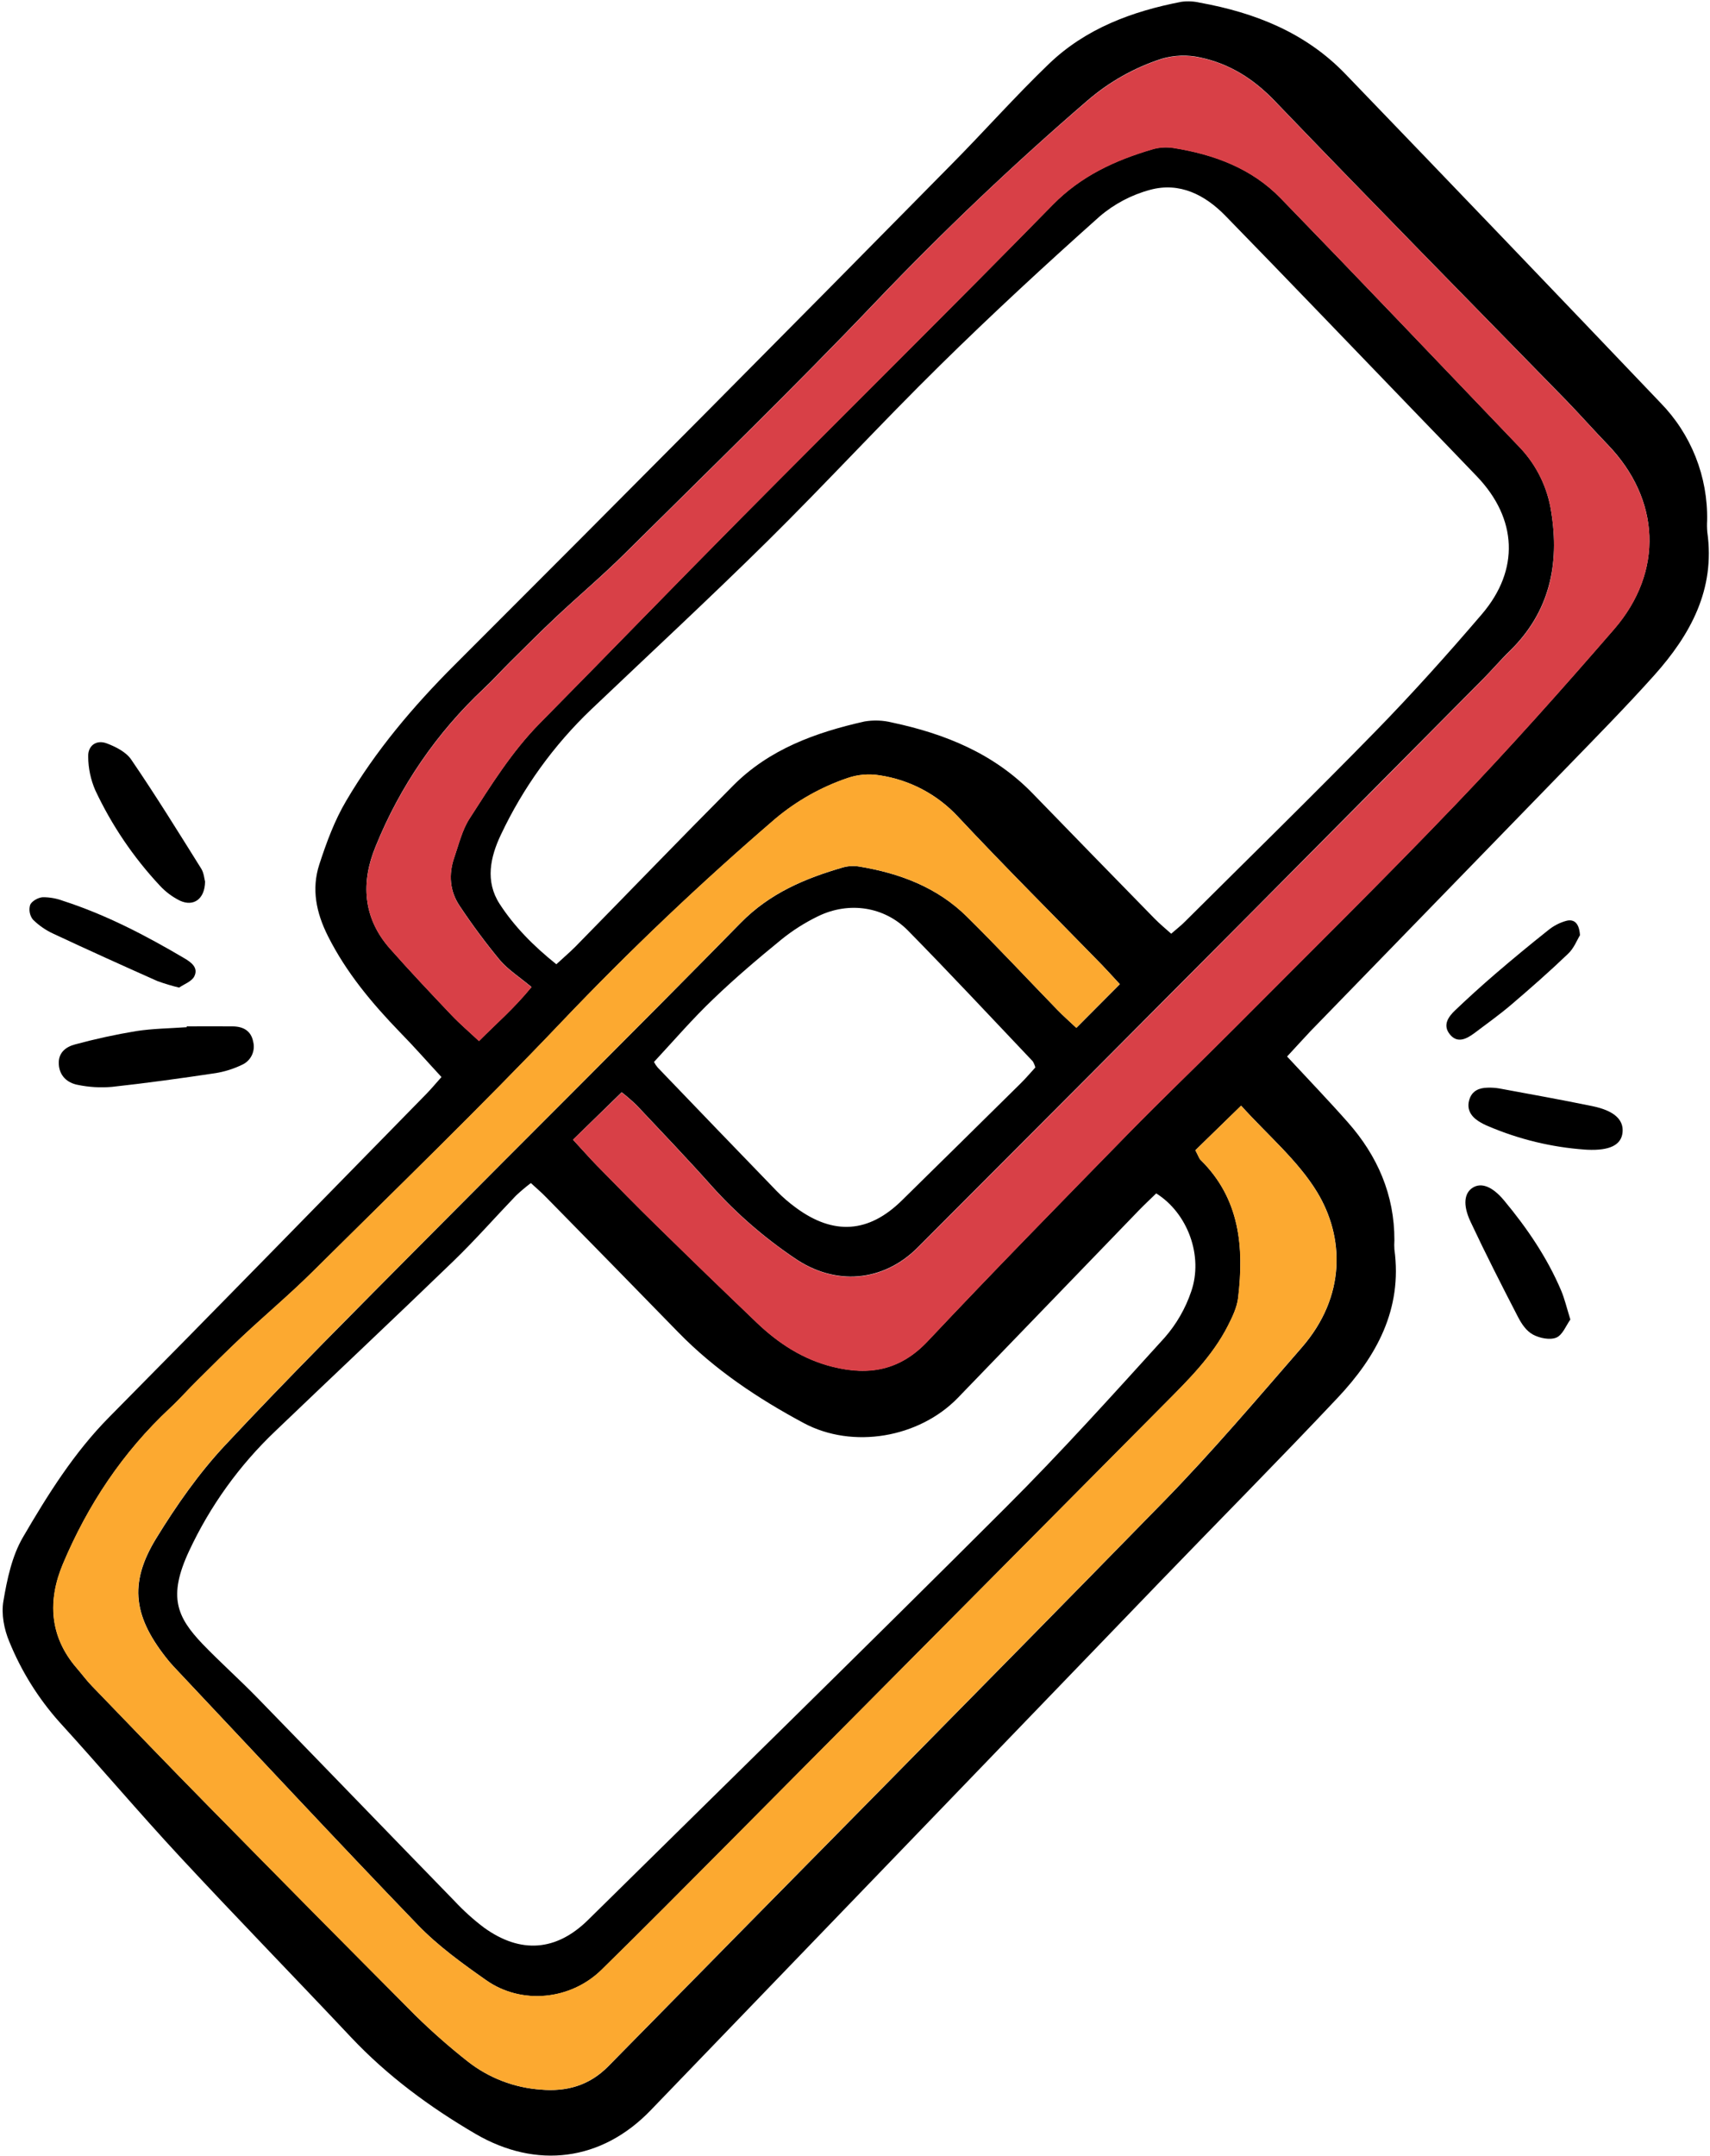 <svg width="388" height="489" viewBox="0 0 388 489" fill="none" xmlns="http://www.w3.org/2000/svg">
<path d="M292.038 239.645C297.012 245.006 301.516 249.683 305.806 254.546C312.535 262.146 316.417 270.995 316.39 281.323C316.343 282.013 316.343 282.706 316.39 283.396C318.248 297.005 312.3 307.741 303.464 317.109C290.214 331.167 276.597 344.888 263.181 358.801C224.646 398.759 186.12 438.724 147.604 478.696C136.509 490.199 121.718 492.099 107.867 484.002C97.504 477.943 87.922 470.876 79.66 462.116C66.782 448.431 53.656 434.973 40.869 421.205C31.549 411.174 22.7 400.707 13.47 390.593C8.667 385.209 4.823 379.04 2.106 372.355C0.938 369.592 0.268 366.138 0.766 363.202C1.602 358.241 2.707 352.977 5.201 348.694C10.845 339.022 16.793 329.502 24.8 321.413C48.903 297.068 72.813 272.536 96.792 248.073C97.877 246.961 98.865 245.759 100.171 244.301C96.931 240.799 93.953 237.393 90.775 234.16C84.406 227.569 78.589 220.64 74.416 212.343C71.729 207.003 70.644 201.649 72.454 196.074C74.071 191.113 75.908 186.098 78.568 181.621C85.269 170.236 93.767 160.205 103.114 150.858C140.764 113.235 178.268 75.469 215.624 37.561C223.168 29.961 230.283 21.906 238.007 14.486C246.352 6.466 256.867 2.563 268.065 0.407C269.462 0.222 270.88 0.29 272.252 0.608C284.777 2.873 296.252 7.419 305.26 16.773C329.149 41.565 352.977 66.421 376.741 91.342C380.197 94.869 382.914 99.05 384.735 103.639C386.556 108.228 387.443 113.135 387.346 118.071C387.294 118.948 387.308 119.828 387.387 120.703C389.232 133.698 383.56 143.984 375.346 153.172C368.9 160.364 362.109 167.252 355.381 174.188C336.037 194.112 316.694 214.015 297.35 233.897C295.678 235.666 294.055 237.476 292.038 239.645ZM126.236 218.719C127.991 217.11 129.331 215.956 130.547 214.74C142.478 202.575 154.305 190.312 166.319 178.229C174.533 169.939 185.068 166.147 196.142 163.653C198.227 163.296 200.363 163.376 202.415 163.887C214.463 166.444 225.558 170.941 234.346 180.012C243.52 189.467 252.72 198.908 261.945 208.336C263.119 209.538 264.418 210.609 265.744 211.79C267.057 210.65 268.024 209.911 268.888 209.027C283.333 194.657 297.903 180.412 312.148 165.836C320.479 157.297 328.472 148.392 336.231 139.321C344.852 129.242 344.258 117.643 335.139 108.088C330.407 103.135 325.633 98.223 320.88 93.291C306.614 78.5 292.397 63.654 278.048 48.946C273.426 44.206 267.685 41.25 261.005 43.046C256.757 44.179 252.818 46.254 249.482 49.118C237.171 60.096 225.04 71.301 213.282 82.873C200.011 95.923 187.403 109.643 174.16 122.727C161.034 135.674 147.521 148.199 134.167 160.896C125.625 169.041 118.664 178.695 113.635 189.373C111.238 194.423 110.057 199.922 113.359 205.02C116.661 210.118 121.027 214.561 126.236 218.719ZM120.454 268.343C119.28 269.236 118.153 270.188 117.075 271.196C112.329 276.135 107.804 281.296 102.879 286.056C89.504 298.981 75.936 311.72 62.499 324.584C54.317 332.353 47.669 341.591 42.9 351.817C38.064 362.179 40.137 366.787 45.981 372.922C49.981 377.067 54.333 380.942 58.375 385.087C73.325 400.438 88.198 415.864 103.141 431.215C105.179 433.397 107.4 435.401 109.78 437.204C118.112 443.242 126.229 442.586 133.428 435.498C165.082 404.293 196.867 373.226 228.315 341.813C240.75 329.413 252.494 316.363 264.307 303.354C266.951 300.321 268.976 296.801 270.269 292.992C273.102 284.902 269.482 275.154 262.345 270.691C261.067 271.942 259.672 273.24 258.352 274.601C244.678 288.75 231.009 302.903 217.344 317.06C208.522 326.152 193.462 328.729 182.367 322.787C171.97 317.212 162.18 310.698 153.87 302.166C143.94 291.978 133.987 281.811 124.012 271.665C122.941 270.546 121.759 269.552 120.454 268.343V268.343ZM130.015 258.512C132.087 260.729 133.656 262.553 135.355 264.28C139.901 268.923 144.44 273.572 149.082 278.097C156.612 285.466 164.186 292.796 171.804 300.087C176.702 304.743 182.249 308.342 188.937 310.007C197.227 312.079 204.273 310.801 210.484 304.211C225.42 288.363 240.66 272.805 255.886 257.234C263.858 249.082 272.121 241.206 280.169 233.123C296.901 216.315 313.806 199.666 330.206 182.54C342.593 169.608 354.531 156.226 366.254 142.686C377.55 129.629 376.728 113.228 364.831 100.883C361.667 97.594 358.614 94.161 355.464 90.893C333.357 68.248 311.174 45.733 289.274 22.922C284.438 17.865 278.967 14.438 272.321 13.029C269.429 12.393 266.424 12.495 263.582 13.326C257.386 15.333 251.655 18.561 246.725 22.818C229.947 37.27 213.915 52.508 198.629 68.531C180.108 87.971 160.799 106.665 141.732 125.587C136.744 130.534 131.369 135.072 126.243 139.881C122.664 143.238 119.203 146.72 115.715 150.167C113.718 152.143 111.846 154.25 109.794 156.157C99.109 166.165 90.731 178.378 85.242 191.949C81.856 200.094 82.312 208.184 88.475 215.148C93.007 220.274 97.704 225.241 102.416 230.208C104.302 232.198 106.409 233.987 108.675 236.115C112.647 232.129 116.585 228.771 120.592 223.873C117.911 221.628 115.3 219.984 113.4 217.745C110.174 213.837 107.151 209.764 104.343 205.545C102.022 202.146 101.746 198.305 103.086 194.436C104.115 191.459 104.875 188.219 106.54 185.656C111.376 178.146 116.108 170.526 122.429 164.088C137.739 148.592 152.882 132.924 168.225 117.456C191.714 93.76 215.486 70.299 238.843 46.452C245.295 39.868 253.026 36.331 261.516 33.837C263.037 33.398 264.635 33.295 266.2 33.533C275.409 34.984 283.982 38.141 290.58 44.946C308.811 63.73 326.856 82.7 344.949 101.594C348.714 105.602 351.165 110.664 351.975 116.102C353.902 127.985 351.588 138.81 342.635 147.577C340.5 149.649 338.559 151.943 336.459 154.064C319.386 171.284 302.306 188.495 285.219 205.697C259.57 231.488 233.899 257.25 208.204 282.981C200.363 290.822 189.482 291.665 180.349 285.406C173.498 280.796 167.234 275.367 161.697 269.24C156.087 262.947 150.257 256.854 144.474 250.712C143.389 249.665 142.25 248.676 141.061 247.749L130.015 258.512ZM271.229 260.902C271.92 262.208 272.072 262.76 272.425 263.106C281.343 271.88 282.304 282.864 280.943 294.387C280.68 296.57 279.63 298.739 278.615 300.743C275.043 307.741 269.475 313.178 264.031 318.649C231.115 351.81 198.185 384.97 165.241 418.13C155.707 427.719 146.174 437.322 136.516 446.793C129.49 453.702 118.354 454.793 110.347 449.184C104.903 445.363 99.397 441.391 94.81 436.631C76.157 417.288 57.87 397.606 39.439 378.048C39.08 377.661 38.748 377.274 38.389 376.866C30.285 366.974 29.097 359.292 35.453 348.936C40.019 341.495 45.124 334.186 51.073 327.831C65.705 312.176 80.889 297.033 95.977 281.821C119.977 257.641 144.205 233.655 168.073 209.331C174.671 202.602 182.685 199.238 191.341 196.737C192.532 196.417 193.779 196.358 194.995 196.564C204.183 198.084 212.681 201.283 219.416 207.942C226.415 214.851 233.116 222.063 239.976 229.117C241.268 230.45 242.67 231.68 244.231 233.151C247.686 229.697 250.739 226.616 254.097 223.244C252.597 221.628 251.333 220.212 250.028 218.858C239.112 207.659 228.024 196.626 217.344 185.214C212.645 180.167 206.369 176.869 199.548 175.86C197.134 175.471 194.662 175.682 192.349 176.475C186.349 178.508 180.78 181.643 175.928 185.718C159.01 200.254 142.831 215.628 127.452 231.783C109.062 251.127 89.877 269.676 70.927 288.474C65.822 293.537 60.302 298.187 55.038 303.105C51.584 306.332 48.24 309.689 44.876 313.019C42.755 315.092 40.772 317.358 38.596 319.389C27.881 329.378 19.943 341.323 14.292 354.732C10.797 363.022 11.204 371.222 17.463 378.428C18.61 379.754 19.653 381.191 20.869 382.435C29.65 391.533 38.41 400.645 47.273 409.654C62.932 425.557 78.619 441.412 94.333 457.218C98.098 460.905 102.06 464.385 106.202 467.643C110.949 471.351 116.696 473.557 122.706 473.978C128.481 474.482 133.669 473.121 138.036 468.679C180.018 425.944 222.207 383.409 264.079 340.563C274.995 329.392 285.122 317.441 295.381 305.648C305.467 294.049 305.053 280.577 298.835 270.36C294.455 263.182 287.644 257.482 281.62 250.802L271.229 260.902ZM148.384 240.868C148.618 241.328 148.906 241.76 149.241 242.153C158.222 251.516 167.224 260.858 176.246 270.18C177.595 271.56 179.058 272.824 180.619 273.959C189.165 280.246 197.123 279.679 204.626 272.301C213.63 263.454 222.624 254.593 231.61 245.718C232.819 244.522 233.917 243.223 234.926 242.118C234.791 241.634 234.594 241.169 234.339 240.736C224.922 230.823 215.596 220.813 206.014 211.072C200.633 205.607 192.639 204.44 185.683 207.797C182.692 209.239 179.878 211.022 177.296 213.11C171.997 217.434 166.768 221.87 161.849 226.602C157.193 231.03 152.978 235.935 148.412 240.854L148.384 240.868Z" fill="black"/>
<path d="M42.362 232.812C45.865 232.812 49.374 232.771 52.877 232.812C55.205 232.847 56.98 233.821 57.45 236.301C57.712 237.34 57.596 238.437 57.123 239.398C56.649 240.359 55.849 241.12 54.867 241.545C52.978 242.453 50.967 243.084 48.898 243.417C41.098 244.584 33.285 245.669 25.451 246.526C22.84 246.759 20.21 246.608 17.644 246.076C15.281 245.634 13.499 244.052 13.34 241.413C13.181 238.774 14.929 237.455 17.029 236.902C21.582 235.668 26.193 234.663 30.846 233.89C34.646 233.296 38.528 233.268 42.376 232.992L42.362 232.812Z" fill="black"/>
<path d="M46.533 199.977C46.477 203.901 43.942 205.725 40.847 204.302C39.126 203.455 37.575 202.298 36.274 200.889C30.288 194.487 25.343 187.186 21.621 179.252C20.58 176.852 20.032 174.268 20.011 171.652C19.915 169.096 21.89 167.715 24.267 168.634C26.339 169.421 28.647 170.603 29.794 172.323C35.32 180.406 40.446 188.709 45.634 196.993C46.27 197.987 46.353 199.314 46.533 199.977Z" fill="black"/>
<path d="M356.314 299.299C355.333 300.68 354.552 302.808 353.129 303.402C351.706 303.997 349.344 303.541 347.824 302.712C346.304 301.883 345.254 300.293 344.466 298.781C340.756 291.61 337.088 284.418 333.661 277.109C331.838 273.22 332.28 270.574 334.166 269.392C336.052 268.211 338.546 269.012 341.281 272.301C346.456 278.518 351.022 285.199 354.214 292.701C355.029 294.636 355.499 296.694 356.314 299.299Z" fill="black"/>
<path d="M359.608 260.757C352.079 260.223 344.692 258.439 337.749 255.479C336.937 255.154 336.157 254.751 335.421 254.277C333.646 253.103 332.727 251.479 333.418 249.345C334.04 247.403 335.636 246.74 337.563 246.712C338.437 246.683 339.312 246.741 340.174 246.885C347.235 248.191 354.302 249.455 361.335 250.906C366.254 251.921 368.437 253.98 368.16 256.84C367.884 259.7 365.286 261.02 360.167 260.792L359.608 260.757Z" fill="black"/>
<path d="M40.642 224.011C38.956 223.61 37.295 223.109 35.668 222.512C27.806 219.009 19.965 215.472 12.179 211.825C10.427 211.03 8.83 209.93 7.461 208.578C7.101 208.113 6.857 207.569 6.749 206.991C6.641 206.414 6.672 205.818 6.839 205.255C7.205 204.391 8.67 203.576 9.699 203.514C11.273 203.504 12.834 203.783 14.307 204.336C24.055 207.486 33.077 212.191 41.865 217.379C43.468 218.326 45.084 219.555 44.055 221.524C43.44 222.657 41.747 223.244 40.642 224.011Z" fill="black"/>
<path d="M358.497 212.136C357.806 213.255 357.115 215.141 355.733 216.398C351.588 220.377 347.236 224.191 342.856 227.928C340.196 230.194 337.329 232.232 334.566 234.319C332.804 235.624 330.725 236.764 328.991 234.643C327.257 232.522 328.639 230.609 330.221 229.117C333.122 226.353 336.1 223.654 339.153 221.02C343.133 217.598 347.176 214.257 351.284 210.996C352.49 210.009 353.887 209.285 355.388 208.868C357.233 208.391 358.338 209.483 358.497 212.136Z" fill="black"/>
<path d="M130.014 258.512L141.067 247.804C142.256 248.731 143.395 249.72 144.48 250.767C150.263 256.909 156.093 263.002 161.703 269.296C167.24 275.422 173.504 280.851 180.355 285.461C189.488 291.72 200.39 290.877 208.21 283.036C233.923 257.314 259.595 231.553 285.225 205.752C302.33 188.564 319.41 171.353 336.464 154.119C338.537 151.998 340.506 149.718 342.641 147.632C351.622 138.865 353.908 128.04 351.981 116.157C351.171 110.719 348.72 105.657 344.955 101.65C326.862 82.728 308.817 63.757 290.586 45.001C283.988 38.196 275.387 35.039 266.206 33.588C264.641 33.35 263.043 33.453 261.522 33.892C253.032 36.386 245.301 39.923 238.849 46.507C215.492 70.355 191.74 93.816 168.231 117.511C152.888 132.979 137.744 148.647 122.435 164.143C116.08 170.582 111.382 178.202 106.546 185.711C104.874 188.302 104.114 191.514 103.092 194.491C101.752 198.36 102.028 202.201 104.349 205.6C107.157 209.82 110.18 213.892 113.406 217.8C115.306 220.039 117.917 221.683 120.598 223.928C116.591 228.826 112.653 232.184 108.681 236.17C106.415 234.042 104.308 232.253 102.422 230.263C97.71 225.296 93.013 220.329 88.481 215.203C82.318 208.239 81.862 200.15 85.248 192.005C90.737 178.433 99.115 166.22 109.8 156.212C111.872 154.305 113.724 152.198 115.721 150.222C119.175 146.768 122.67 143.314 126.249 139.936C131.375 135.1 136.75 130.589 141.737 125.642C160.805 106.72 180.114 88.026 198.635 68.586C213.93 52.526 229.962 37.289 246.731 22.873C251.66 18.616 257.392 15.389 263.588 13.381C266.43 12.55 269.435 12.448 272.327 13.084C278.973 14.466 284.43 17.92 289.28 22.977C311.18 45.774 333.39 68.303 355.469 90.948C358.654 94.216 361.687 97.65 364.837 100.938C376.734 113.283 377.556 129.684 366.26 142.741C354.516 156.281 342.599 169.683 330.212 182.595C313.812 199.721 296.907 216.37 280.175 233.179C272.127 241.261 263.864 249.137 255.892 257.289C240.693 272.854 225.426 288.377 210.49 304.266C204.272 310.857 197.233 312.128 188.943 310.062C182.255 308.397 176.708 304.798 171.81 300.142C164.183 292.874 156.609 285.544 149.088 278.152C144.446 273.607 139.907 268.957 135.361 264.335C133.655 262.553 132.059 260.729 130.014 258.512Z" fill="#D84047"/>
<path d="M271.228 260.902L281.591 250.788C287.615 257.468 294.427 263.168 298.807 270.345C305.024 280.563 305.473 294.034 295.352 305.634C285.093 317.426 274.966 329.378 264.051 340.549C222.179 383.381 179.989 425.929 138.007 468.665C133.641 473.107 128.452 474.468 122.677 473.964C116.667 473.543 110.92 471.337 106.173 467.628C102.031 464.371 98.069 460.891 94.304 457.204C78.549 441.425 62.862 425.57 47.244 409.639C38.381 400.659 29.621 391.519 20.84 382.42C19.625 381.163 18.581 379.74 17.434 378.413C11.175 371.208 10.768 363.008 14.264 354.718C19.908 341.308 27.852 329.364 38.567 319.374C40.743 317.343 42.712 315.105 44.847 313.005C48.211 309.675 51.555 306.317 55.009 303.091C60.267 298.172 65.786 293.523 70.899 288.459C89.848 269.661 109.033 251.099 127.423 231.769C142.802 215.614 158.981 200.239 175.899 185.704C180.751 181.629 186.32 178.494 192.321 176.46C194.633 175.668 197.106 175.457 199.519 175.845C206.34 176.855 212.616 180.153 217.315 185.199C227.996 196.612 239.084 207.645 249.999 218.843C251.318 220.225 252.569 221.607 254.068 223.23C250.71 226.601 247.657 229.676 244.203 233.137C242.641 231.665 241.239 230.436 239.947 229.102C233.087 222.049 226.386 214.836 219.388 207.928C212.652 201.268 204.189 198.07 194.967 196.55C193.75 196.344 192.504 196.403 191.312 196.723C182.656 199.223 174.642 202.588 168.045 209.317C144.176 233.641 119.948 257.606 95.948 281.807C80.854 297.005 65.669 312.162 51.044 327.816C45.103 334.172 39.99 341.481 35.424 348.922C29.068 359.284 30.256 366.959 38.36 376.852C38.692 377.26 39.051 377.647 39.41 378.034C57.842 397.591 76.142 417.266 94.781 436.617C99.368 441.377 104.874 445.349 110.318 449.169C118.325 454.779 129.461 453.66 136.487 446.779C146.159 437.308 155.678 427.705 165.212 418.116C198.165 384.956 231.095 351.795 264.002 318.635C269.446 313.15 275.014 307.727 278.586 300.729C279.601 298.725 280.658 296.584 280.914 294.373C282.296 282.85 281.315 271.865 272.396 263.092C272.071 262.76 271.919 262.207 271.228 260.902Z" fill="#FCA930"/>
</svg>
